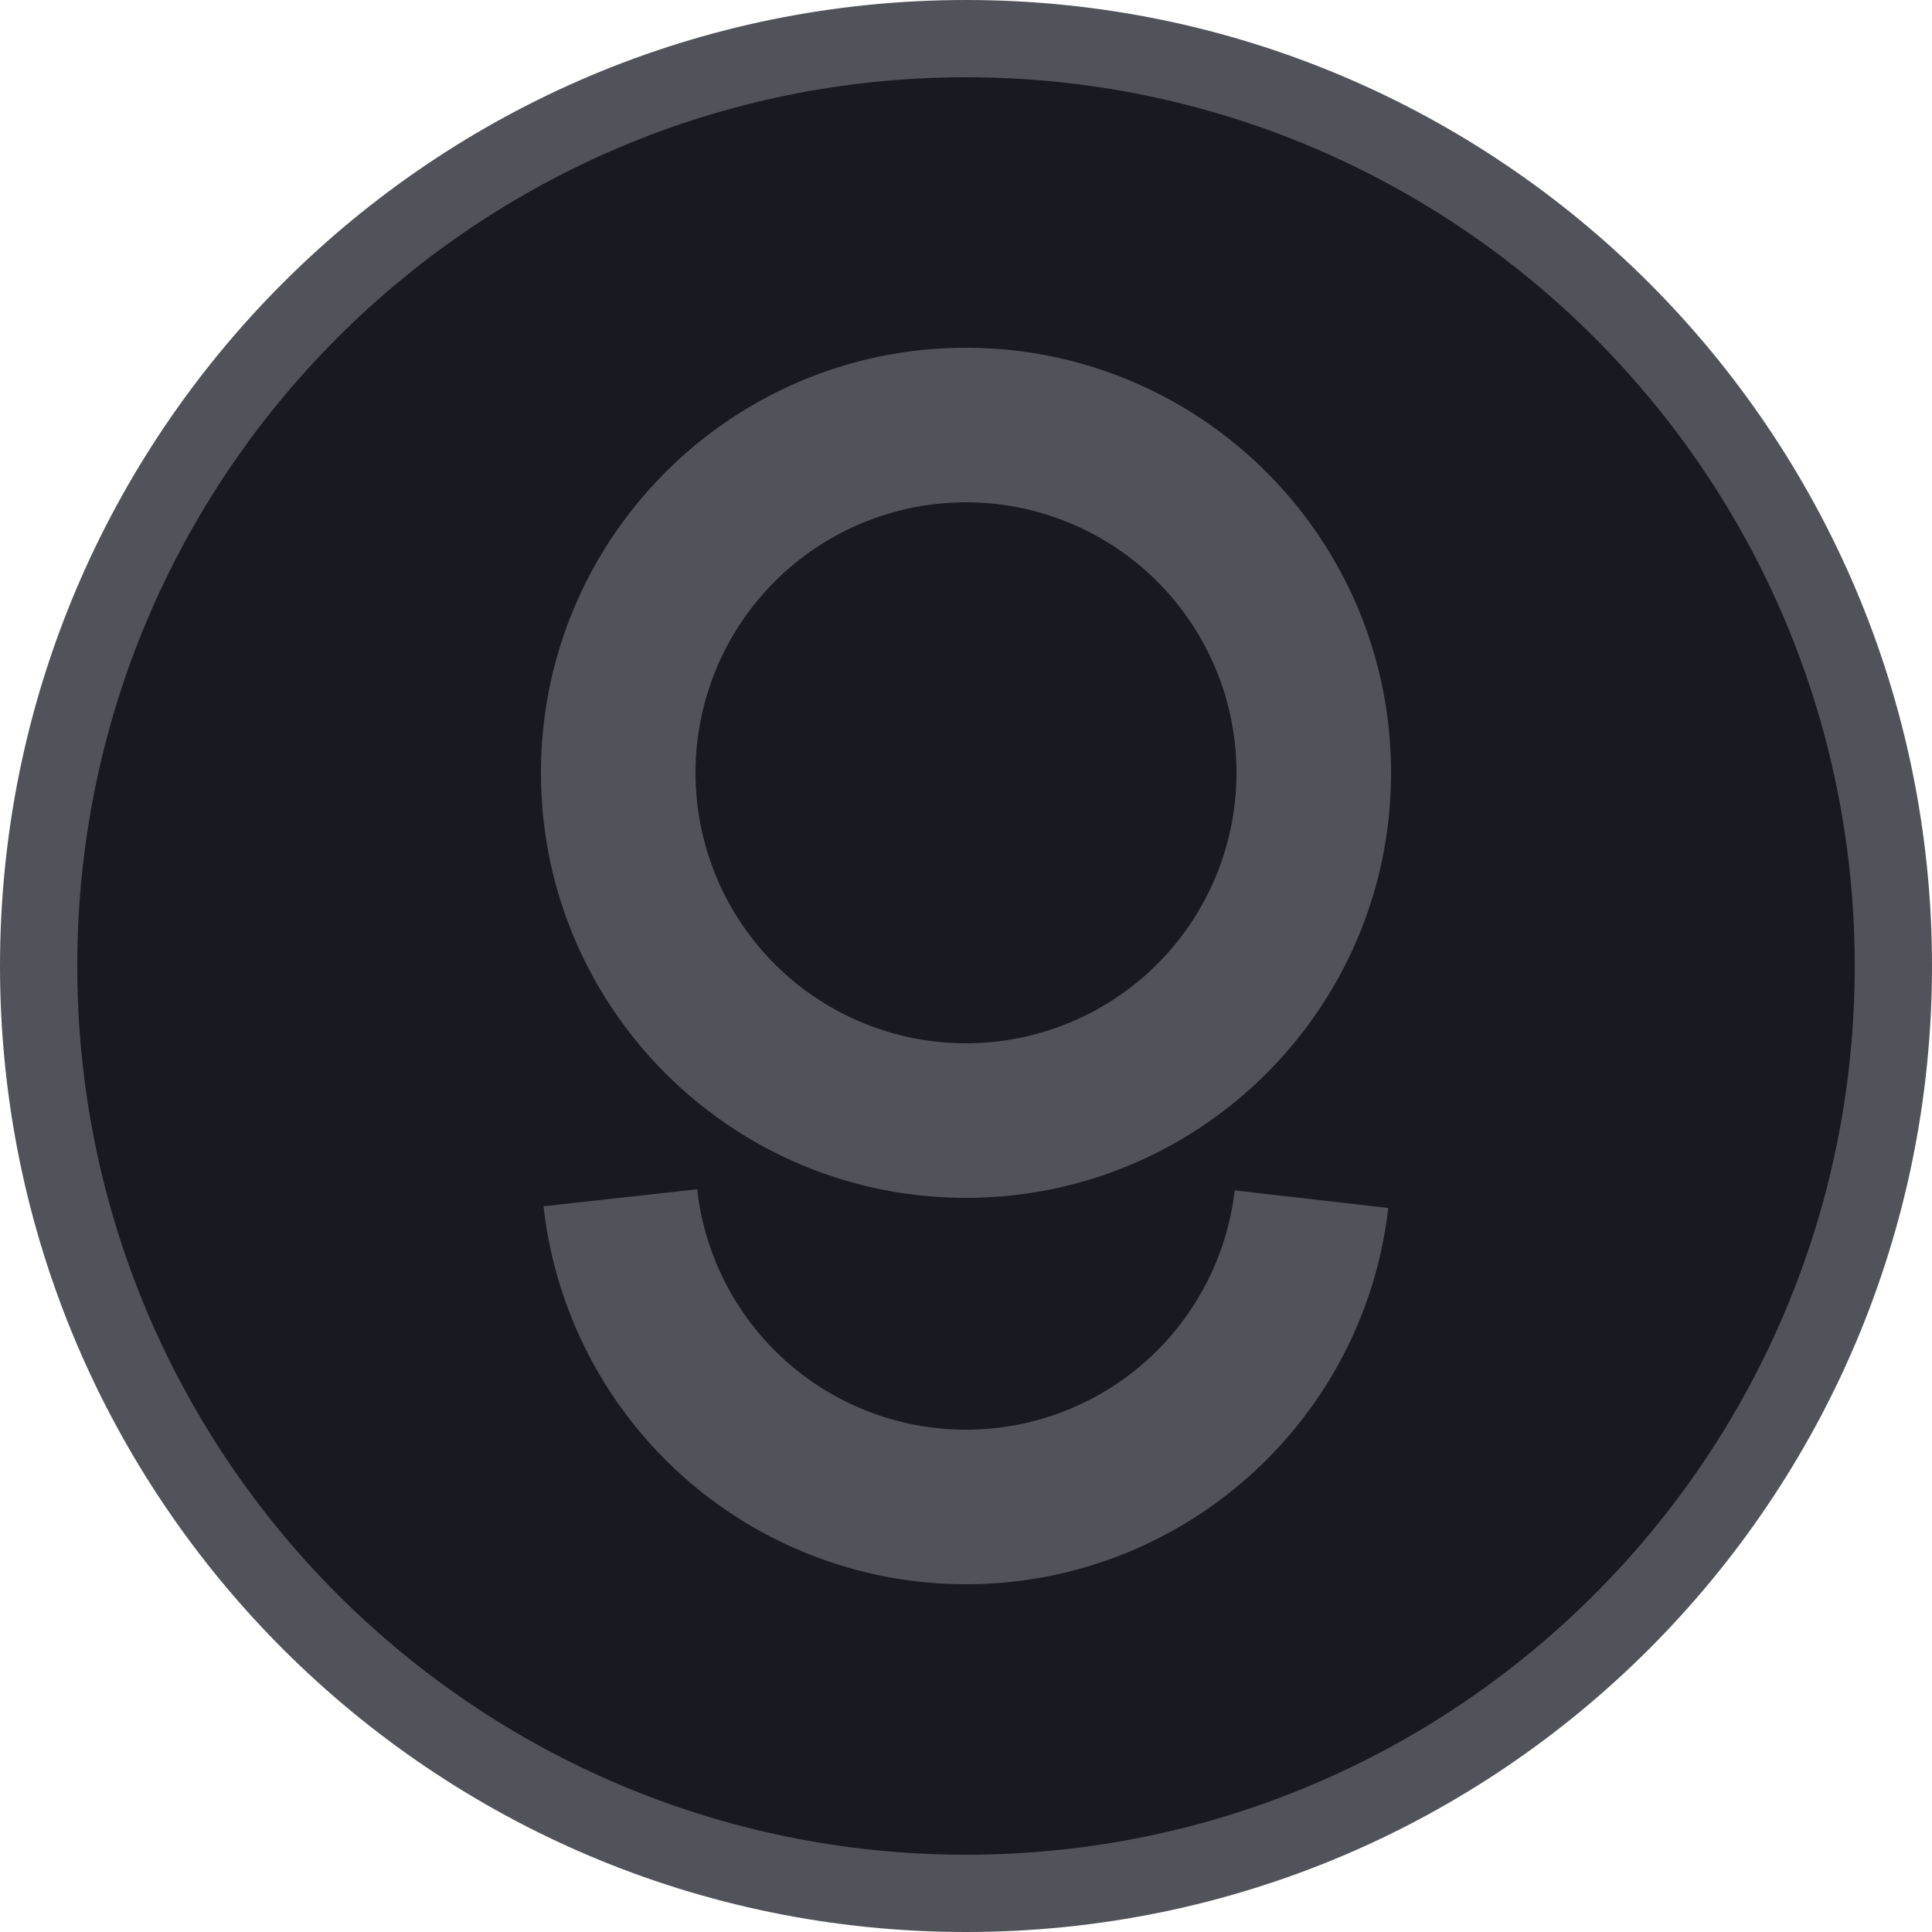 <svg id="logo-footer" viewBox="0 0 50 50" xmlns="http://www.w3.org/2000/svg">
  <g fill="none" fill-rule="evenodd">
    <path d="M25 0c13.807 0 25 11.193 25 25S38.807 50 25 50 0 38.807 0 25 11.193 0 25 0z" fill="#50535a"/>
    <path d="M25 2c12.703 0 23 10.297 23 23S37.703 48 25 48 2 37.703 2 25 12.297 2 25 2z" fill="#181a21"/>
    <path d="M18.043 30.78A6.999 6.999 0 0 0 25 37a7.001 7.001 0 0 0 6.954-6.193l3.974.455C35.296 36.788 30.605 41 25 41a10.998 10.998 0 0 1-10.933-9.782l3.976-.439zM25 9c6.075 0 11 4.925 11 11s-4.925 11-11 11-11-4.925-11-11S18.925 9 25 9zm0 4a7 7 0 1 0 0 14 7 7 0 0 0 0-14z" fill="#50535a" fill-rule="nonzero"/>
  </g>
</svg>
